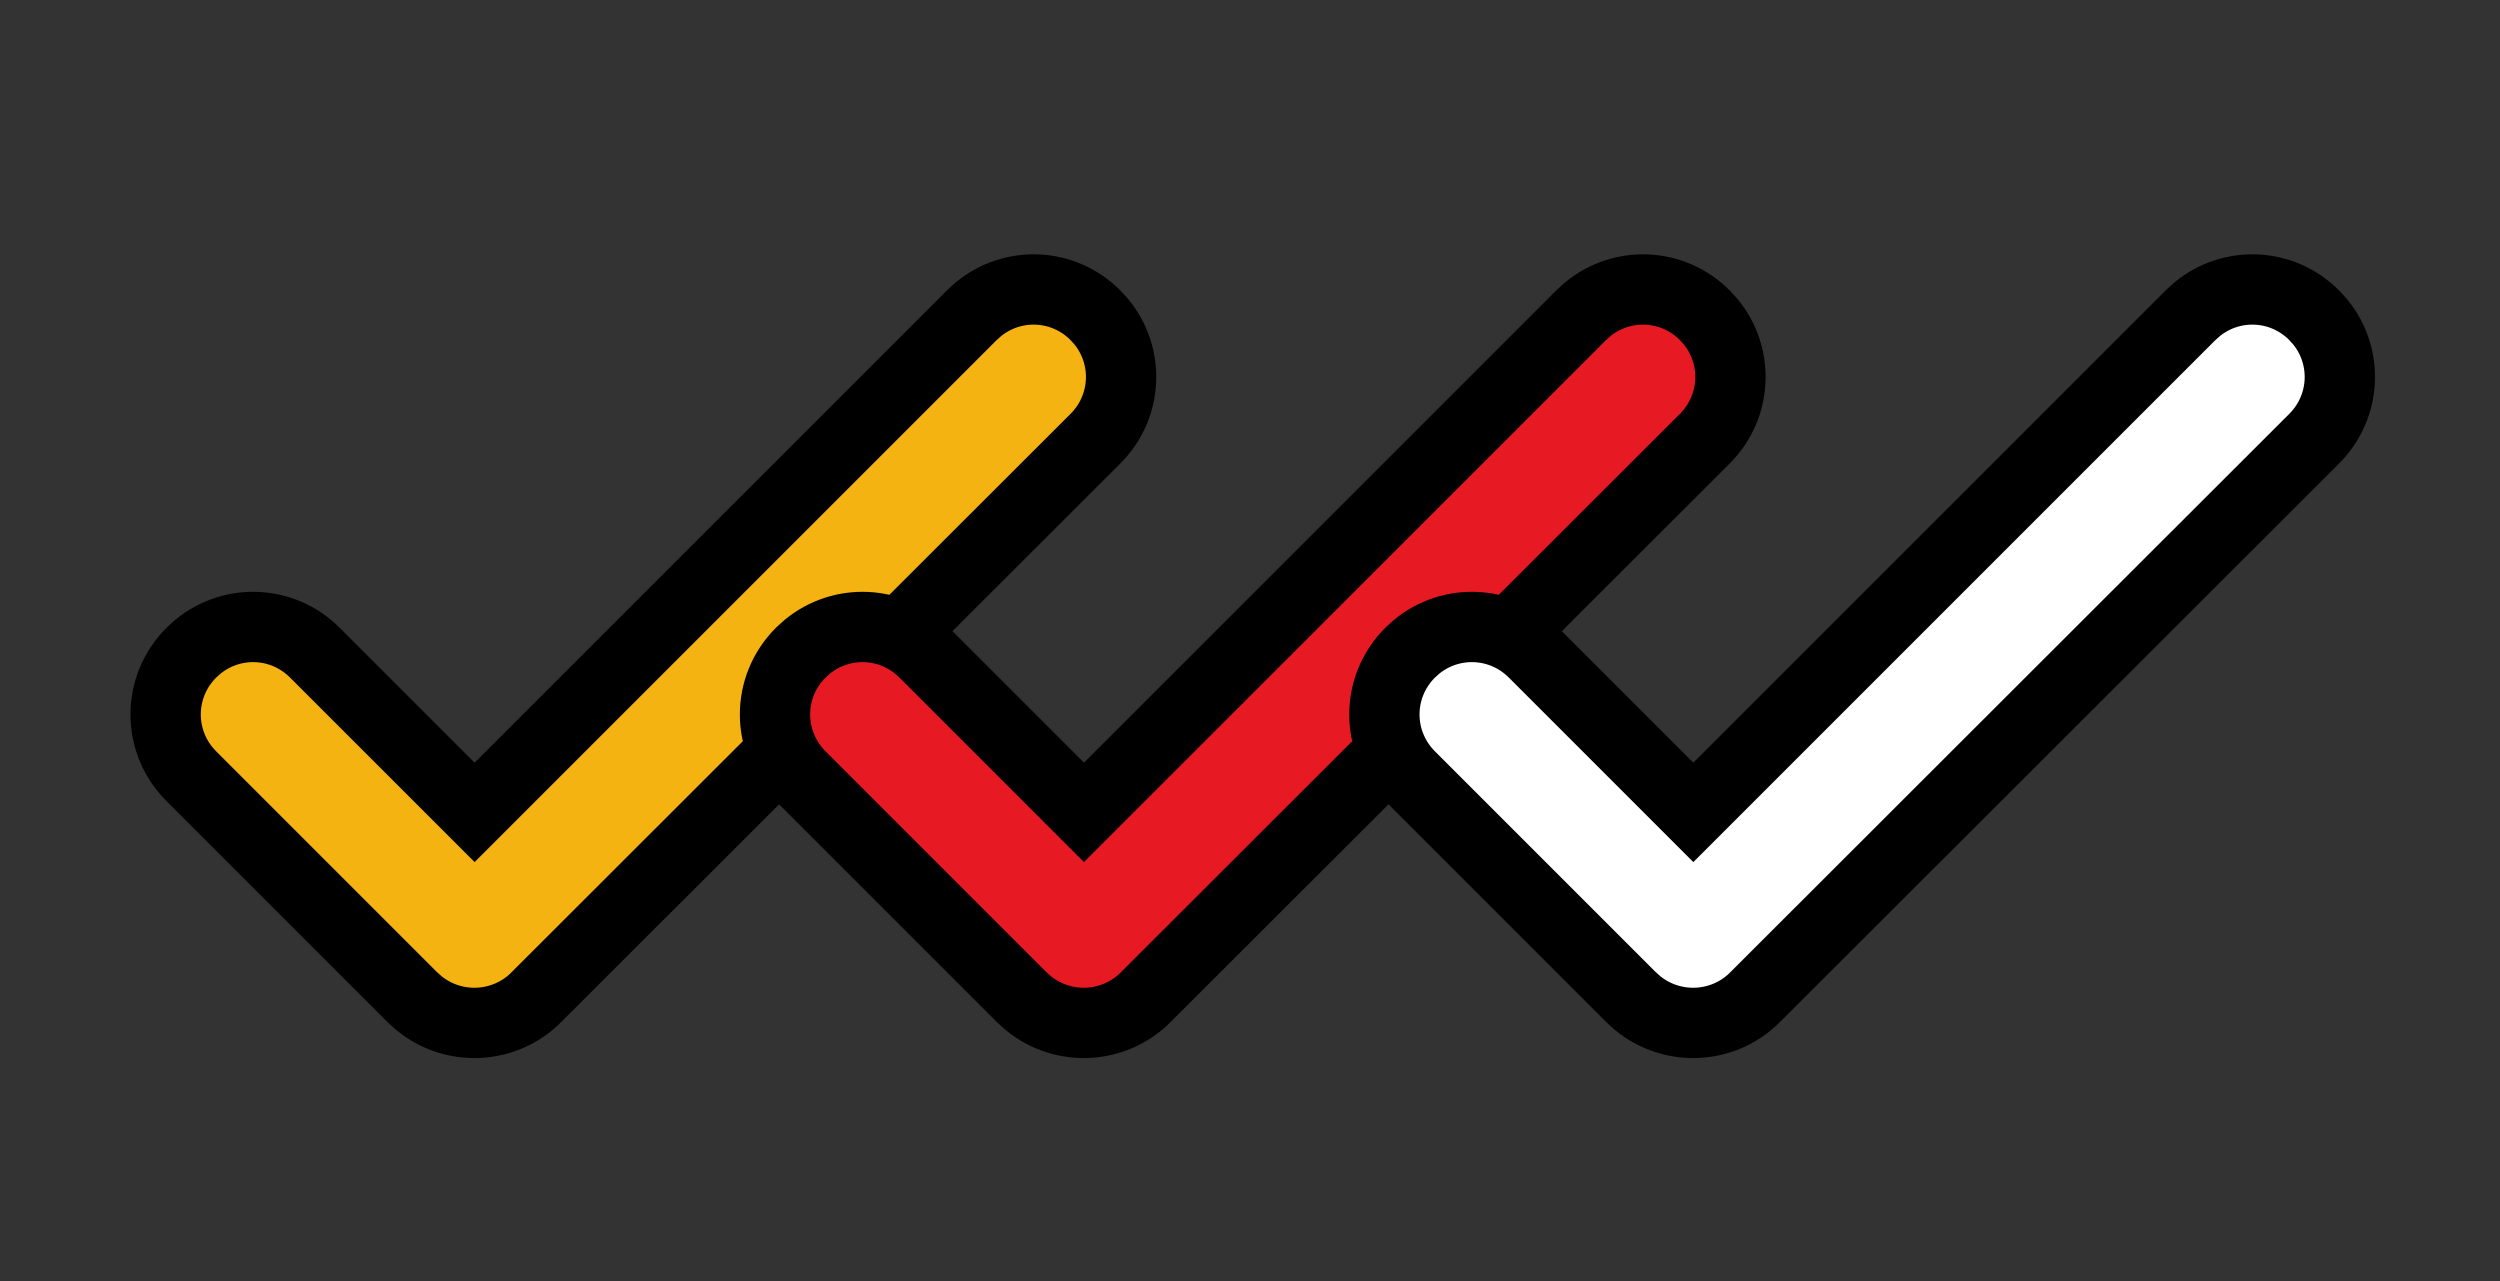<svg width="80" height="41" viewBox="0 0 80 41" fill="none" xmlns="http://www.w3.org/2000/svg">
<rect x="0" y="0" width="80" height="41" fill="#333333" stroke="none"/>
<path d="M31.312 9.893C32.413 8.993 34.023 9.057 35.052 10.086L35.245 10.299C36.145 11.4 36.081 13.01 35.052 14.039L35.051 14.04L17.163 31.909L17.164 31.91C16.136 32.939 14.511 33.003 13.408 32.102L13.194 31.91L6.123 24.839C5.026 23.741 5.026 21.983 6.123 20.886L6.336 20.693C7.438 19.793 9.048 19.857 10.076 20.886L15.187 25.996L31.098 10.086L31.312 9.893Z" fill="#F4B311" stroke="black" stroke-width="2.25"/>
<path d="M50.812 9.893C51.913 8.993 53.523 9.057 54.552 10.086L54.745 10.299C55.645 11.4 55.581 13.01 54.552 14.039L54.551 14.04L36.663 31.909L36.664 31.91C35.636 32.939 34.011 33.003 32.908 32.102L32.694 31.91L25.623 24.839C24.526 23.741 24.526 21.983 25.623 20.886L25.836 20.693C26.938 19.793 28.547 19.857 29.576 20.886L34.687 25.996L50.598 10.086L50.812 9.893Z" fill="#E71923" stroke="black" stroke-width="2.25"/>
<path d="M70.312 9.893C71.413 8.993 73.023 9.057 74.052 10.086L74.245 10.299C75.145 11.4 75.081 13.01 74.052 14.039L74.051 14.04L56.163 31.909L56.164 31.91C55.136 32.939 53.511 33.003 52.408 32.102L52.194 31.91L45.123 24.839C44.026 23.741 44.026 21.983 45.123 20.886L45.336 20.693C46.438 19.793 48.047 19.857 49.077 20.886L54.187 25.996L70.098 10.086L70.312 9.893Z" fill="white" stroke="black" stroke-width="2.25"/>
</svg>

